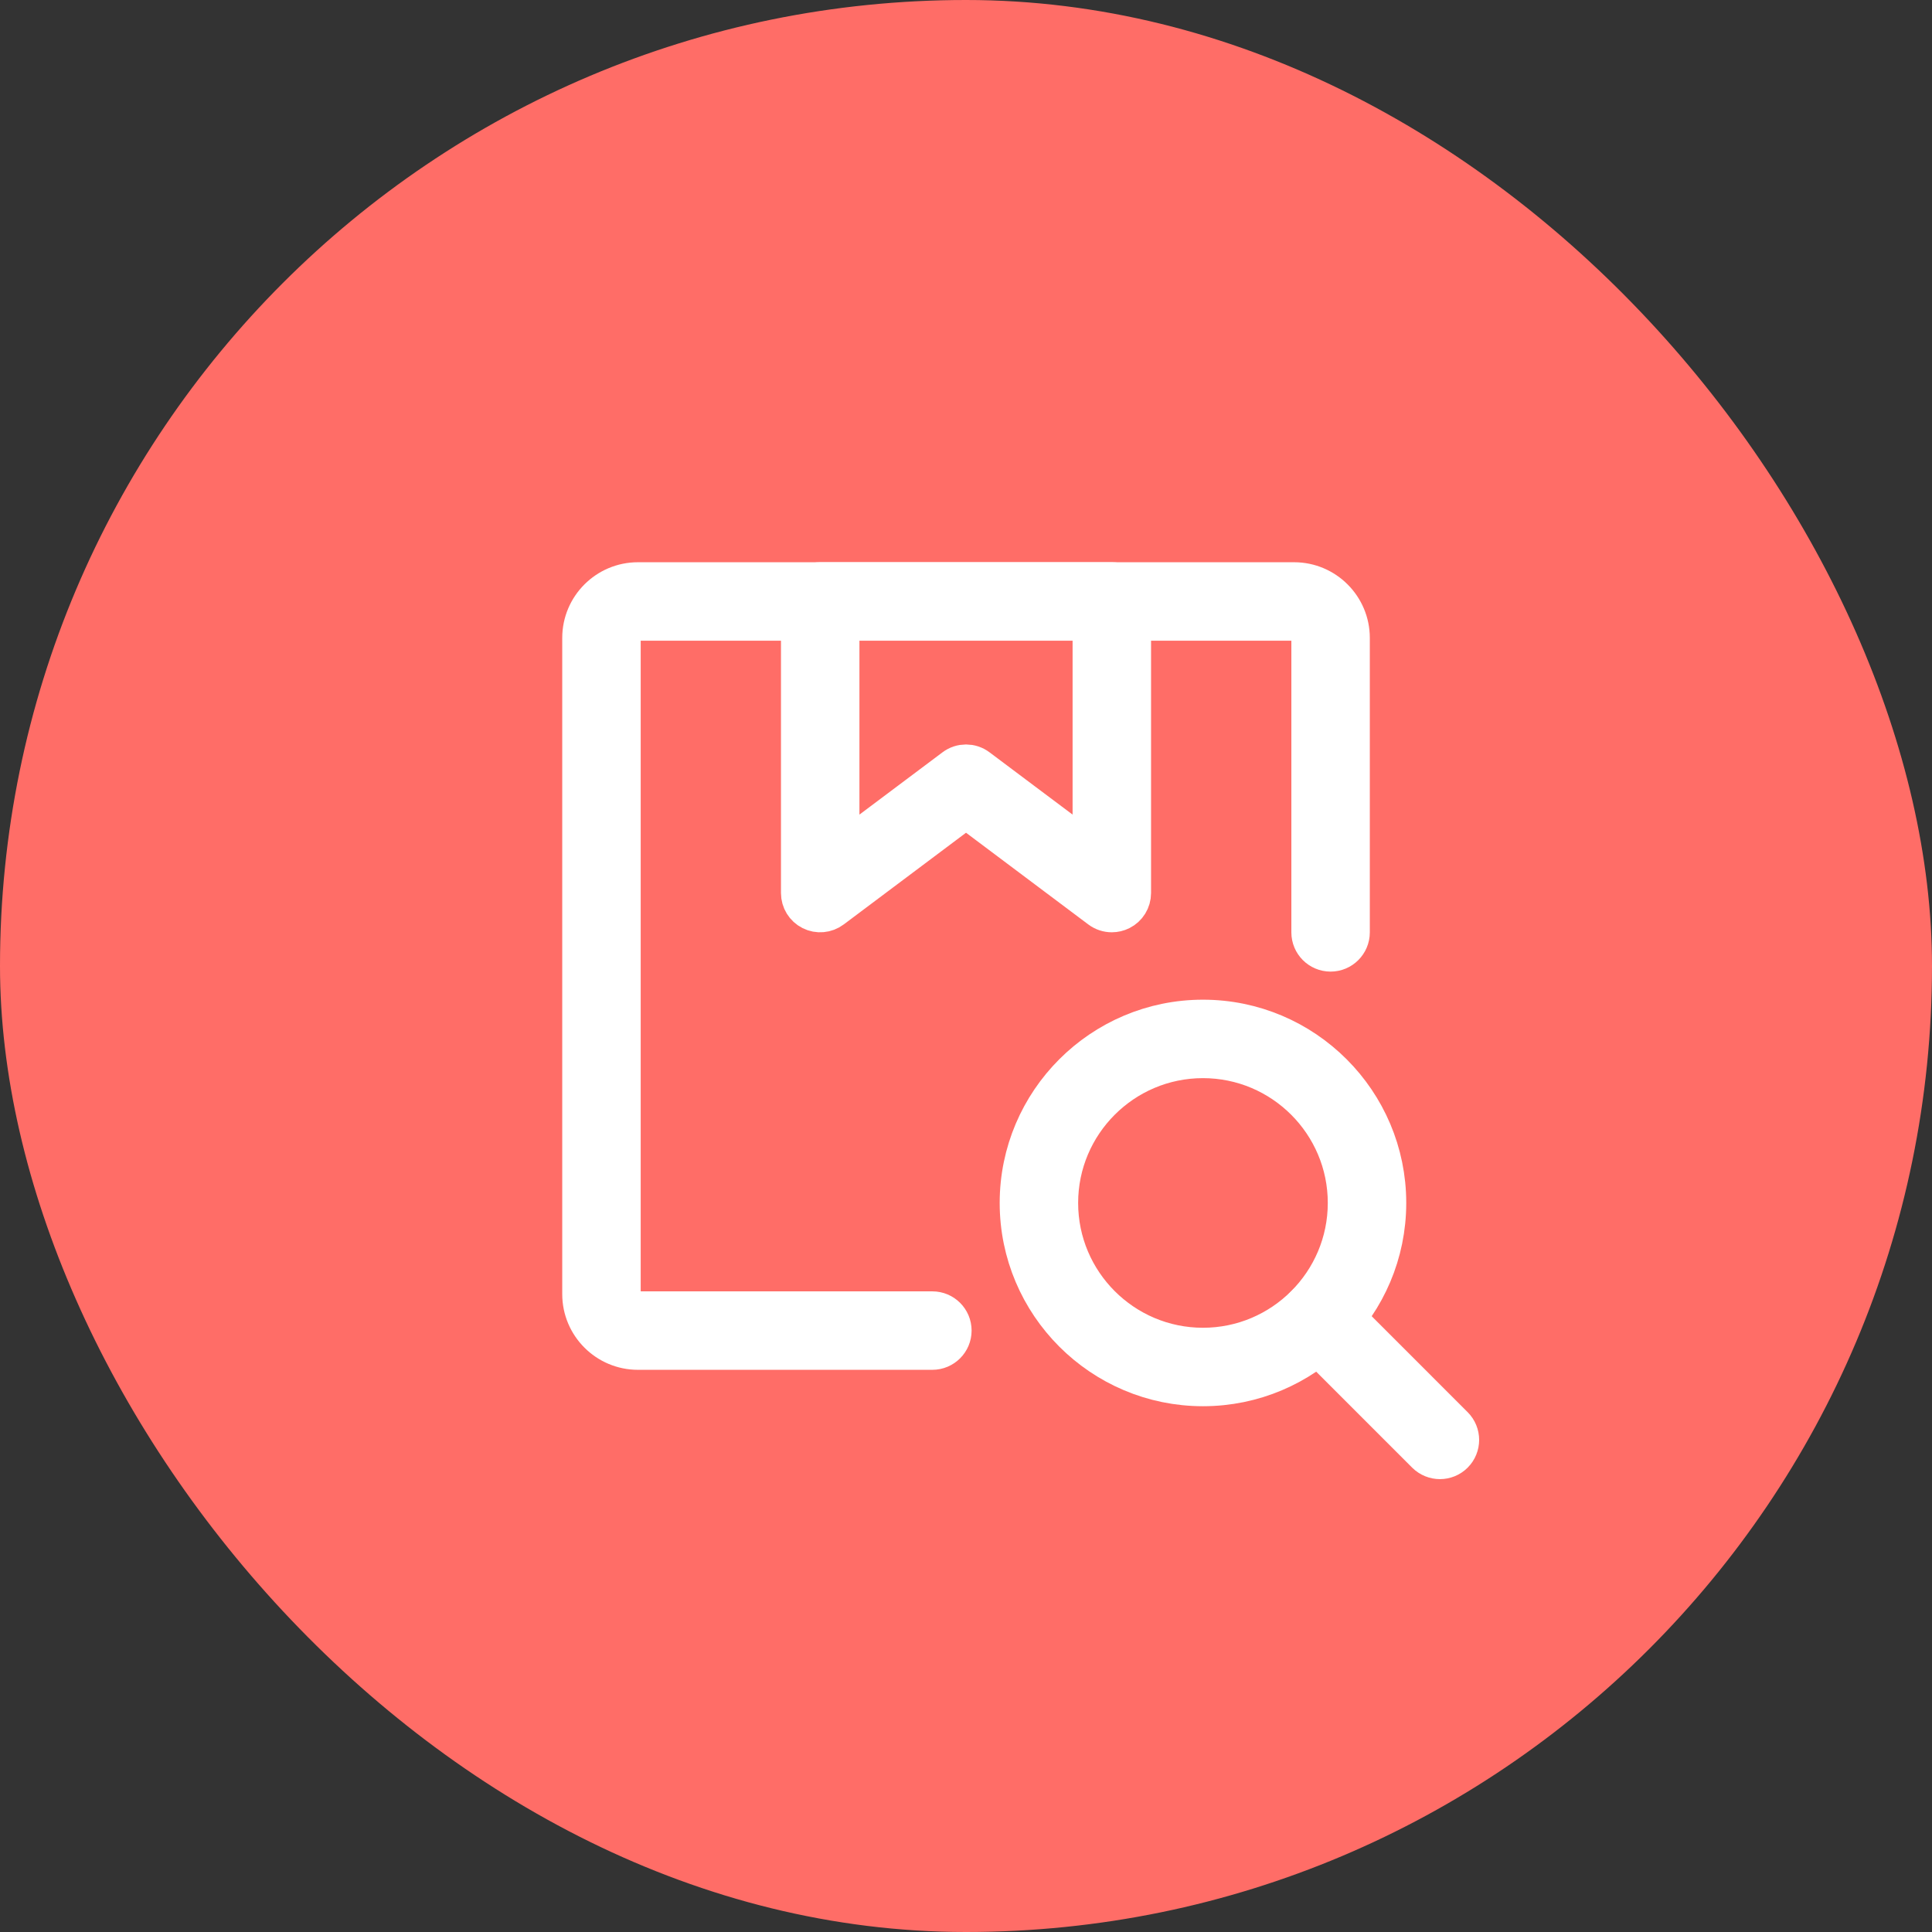 <svg width="69" height="69" viewBox="0 0 69 69" fill="none" xmlns="http://www.w3.org/2000/svg">
<rect x="0" y="0" width="69" height="69" fill="#333333" stroke="none"/>
<rect width="69" height="69" rx="34.5" fill="#FF6D67"/>
<path d="M42.963 49.472C39.373 49.472 36.453 46.552 36.453 42.962C36.453 39.373 39.373 36.453 42.963 36.453C46.553 36.453 49.473 39.373 49.473 42.962C49.473 46.552 46.553 49.472 42.963 49.472ZM42.963 37.755C40.091 37.755 37.755 40.09 37.755 42.962C37.755 45.835 40.091 48.17 42.963 48.17C45.835 48.17 48.171 45.835 48.171 42.962C48.171 40.09 45.835 37.755 42.963 37.755Z" fill="white" stroke="white" stroke-width="1.5"/>
<path d="M51.426 52.076C51.26 52.076 51.093 52.012 50.965 51.886L46.645 47.566C46.392 47.312 46.392 46.899 46.645 46.645C46.899 46.392 47.312 46.392 47.566 46.645L51.886 50.965C52.14 51.219 52.14 51.632 51.886 51.886C51.76 52.012 51.593 52.076 51.426 52.076Z" fill="white" stroke="white" stroke-width="1.5"/>
<path d="M33.299 48.172H22.783C21.706 48.172 20.83 47.295 20.83 46.219V22.783C20.83 21.706 21.706 20.83 22.783 20.83H46.219C47.295 20.83 48.172 21.706 48.172 22.783V33.299C48.172 33.658 47.88 33.95 47.521 33.95C47.161 33.95 46.87 33.658 46.87 33.299V22.783C46.87 22.424 46.577 22.132 46.219 22.132H22.783C22.425 22.132 22.132 22.424 22.132 22.783V46.219C22.132 46.578 22.425 46.87 22.783 46.87H33.299C33.658 46.87 33.95 47.161 33.95 47.521C33.95 47.88 33.658 48.172 33.299 48.172Z" fill="white" stroke="white" stroke-width="1.5"/>
<path d="M39.708 32.546C39.57 32.546 39.432 32.502 39.318 32.416L34.501 28.803L29.683 32.416C29.485 32.565 29.22 32.588 29.001 32.477C28.781 32.367 28.642 32.142 28.642 31.895V21.48C28.642 21.12 28.933 20.829 29.293 20.829H39.708C40.068 20.829 40.359 21.12 40.359 21.48V31.895C40.359 32.142 40.22 32.367 40 32.477C39.908 32.523 39.807 32.546 39.708 32.546ZM34.501 27.338C34.637 27.338 34.775 27.381 34.891 27.469L39.057 30.593V22.131H29.944V30.593L34.11 27.469C34.226 27.381 34.364 27.338 34.501 27.338Z" fill="white" stroke="white" stroke-width="1.5"/>
</svg>
